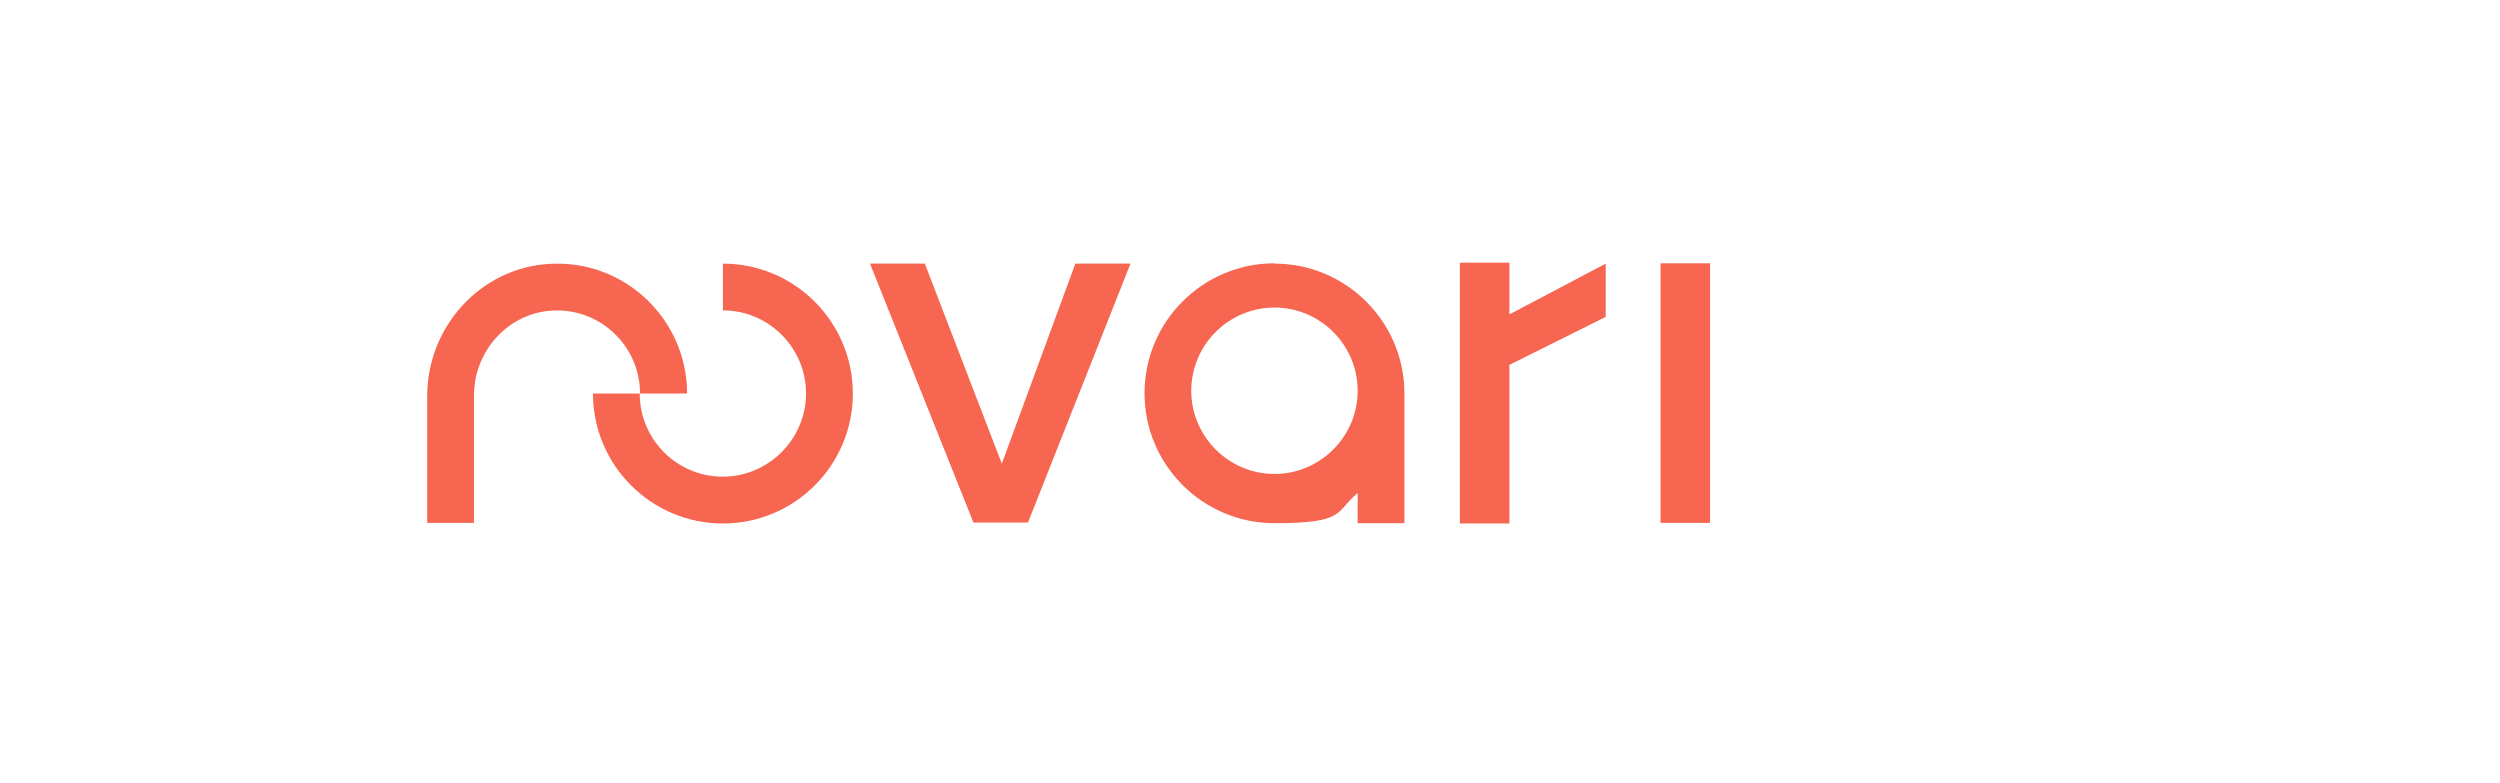 <?xml version="1.0" encoding="UTF-8"?>
<svg xmlns="http://www.w3.org/2000/svg" version="1.1" viewBox="0 0 802.3 251.2">
  <defs>
    <style>
      .cls-1 {
        fill: #f76650;
      }
    </style>
  </defs>
  <!-- Generator: Adobe Illustrator 28.6.0, SVG Export Plug-In . SVG Version: 1.2.0 Build 709)  -->
  <g>
    <g id="Layer_1">
      <g>
        <path class="cls-1" d="M205.5,126.3h15c0-23.9-20.2-43.2-44.4-41.6-22.1,1.4-39,20.3-39,42.4v40.7h15v-40.9c0-14,10.6-26.1,24.6-27.2,15.6-1.2,28.7,11.2,28.7,26.6Z"/>
        <path class="cls-1" d="M232,84.6v15c15.7,0,28.3,13.7,26.5,29.7-1.4,12.2-11.2,22.1-23.5,23.5-16.1,1.8-29.7-10.8-29.7-26.5h-15c0,23,18.7,41.7,41.7,41.7s41.7-18.7,41.7-41.7-18.7-41.7-41.7-41.7Z"/>
        <polygon class="cls-1" points="484.4 84.3 468.5 84.3 468.5 168 484.4 168 484.4 117.1 515.3 101.7 515.3 84.6 484.4 100.9 484.4 84.3"/>
        <rect class="cls-1" x="532.9" y="84.5" width="15.9" height="83.3"/>
        <path class="cls-1" d="M409,84.5c-23,0-41.7,18.7-41.7,41.7s18.7,41.7,41.7,41.7,19.4-3.6,26.7-9.7v9.7h15v-42h0c-.2-22.8-18.8-41.3-41.7-41.3ZM409,152.1c-14.7,0-26.7-12-26.7-26.7s12-26.7,26.7-26.7,26.7,12,26.7,26.7-12,26.7-26.7,26.7Z"/>
        <polygon class="cls-1" points="321.5 148.8 296.8 84.6 279.2 84.6 312.4 167.7 329.9 167.7 362.8 84.6 345.1 84.6 321.5 148.8"/>
      </g>
    </g>
  </g>
</svg>